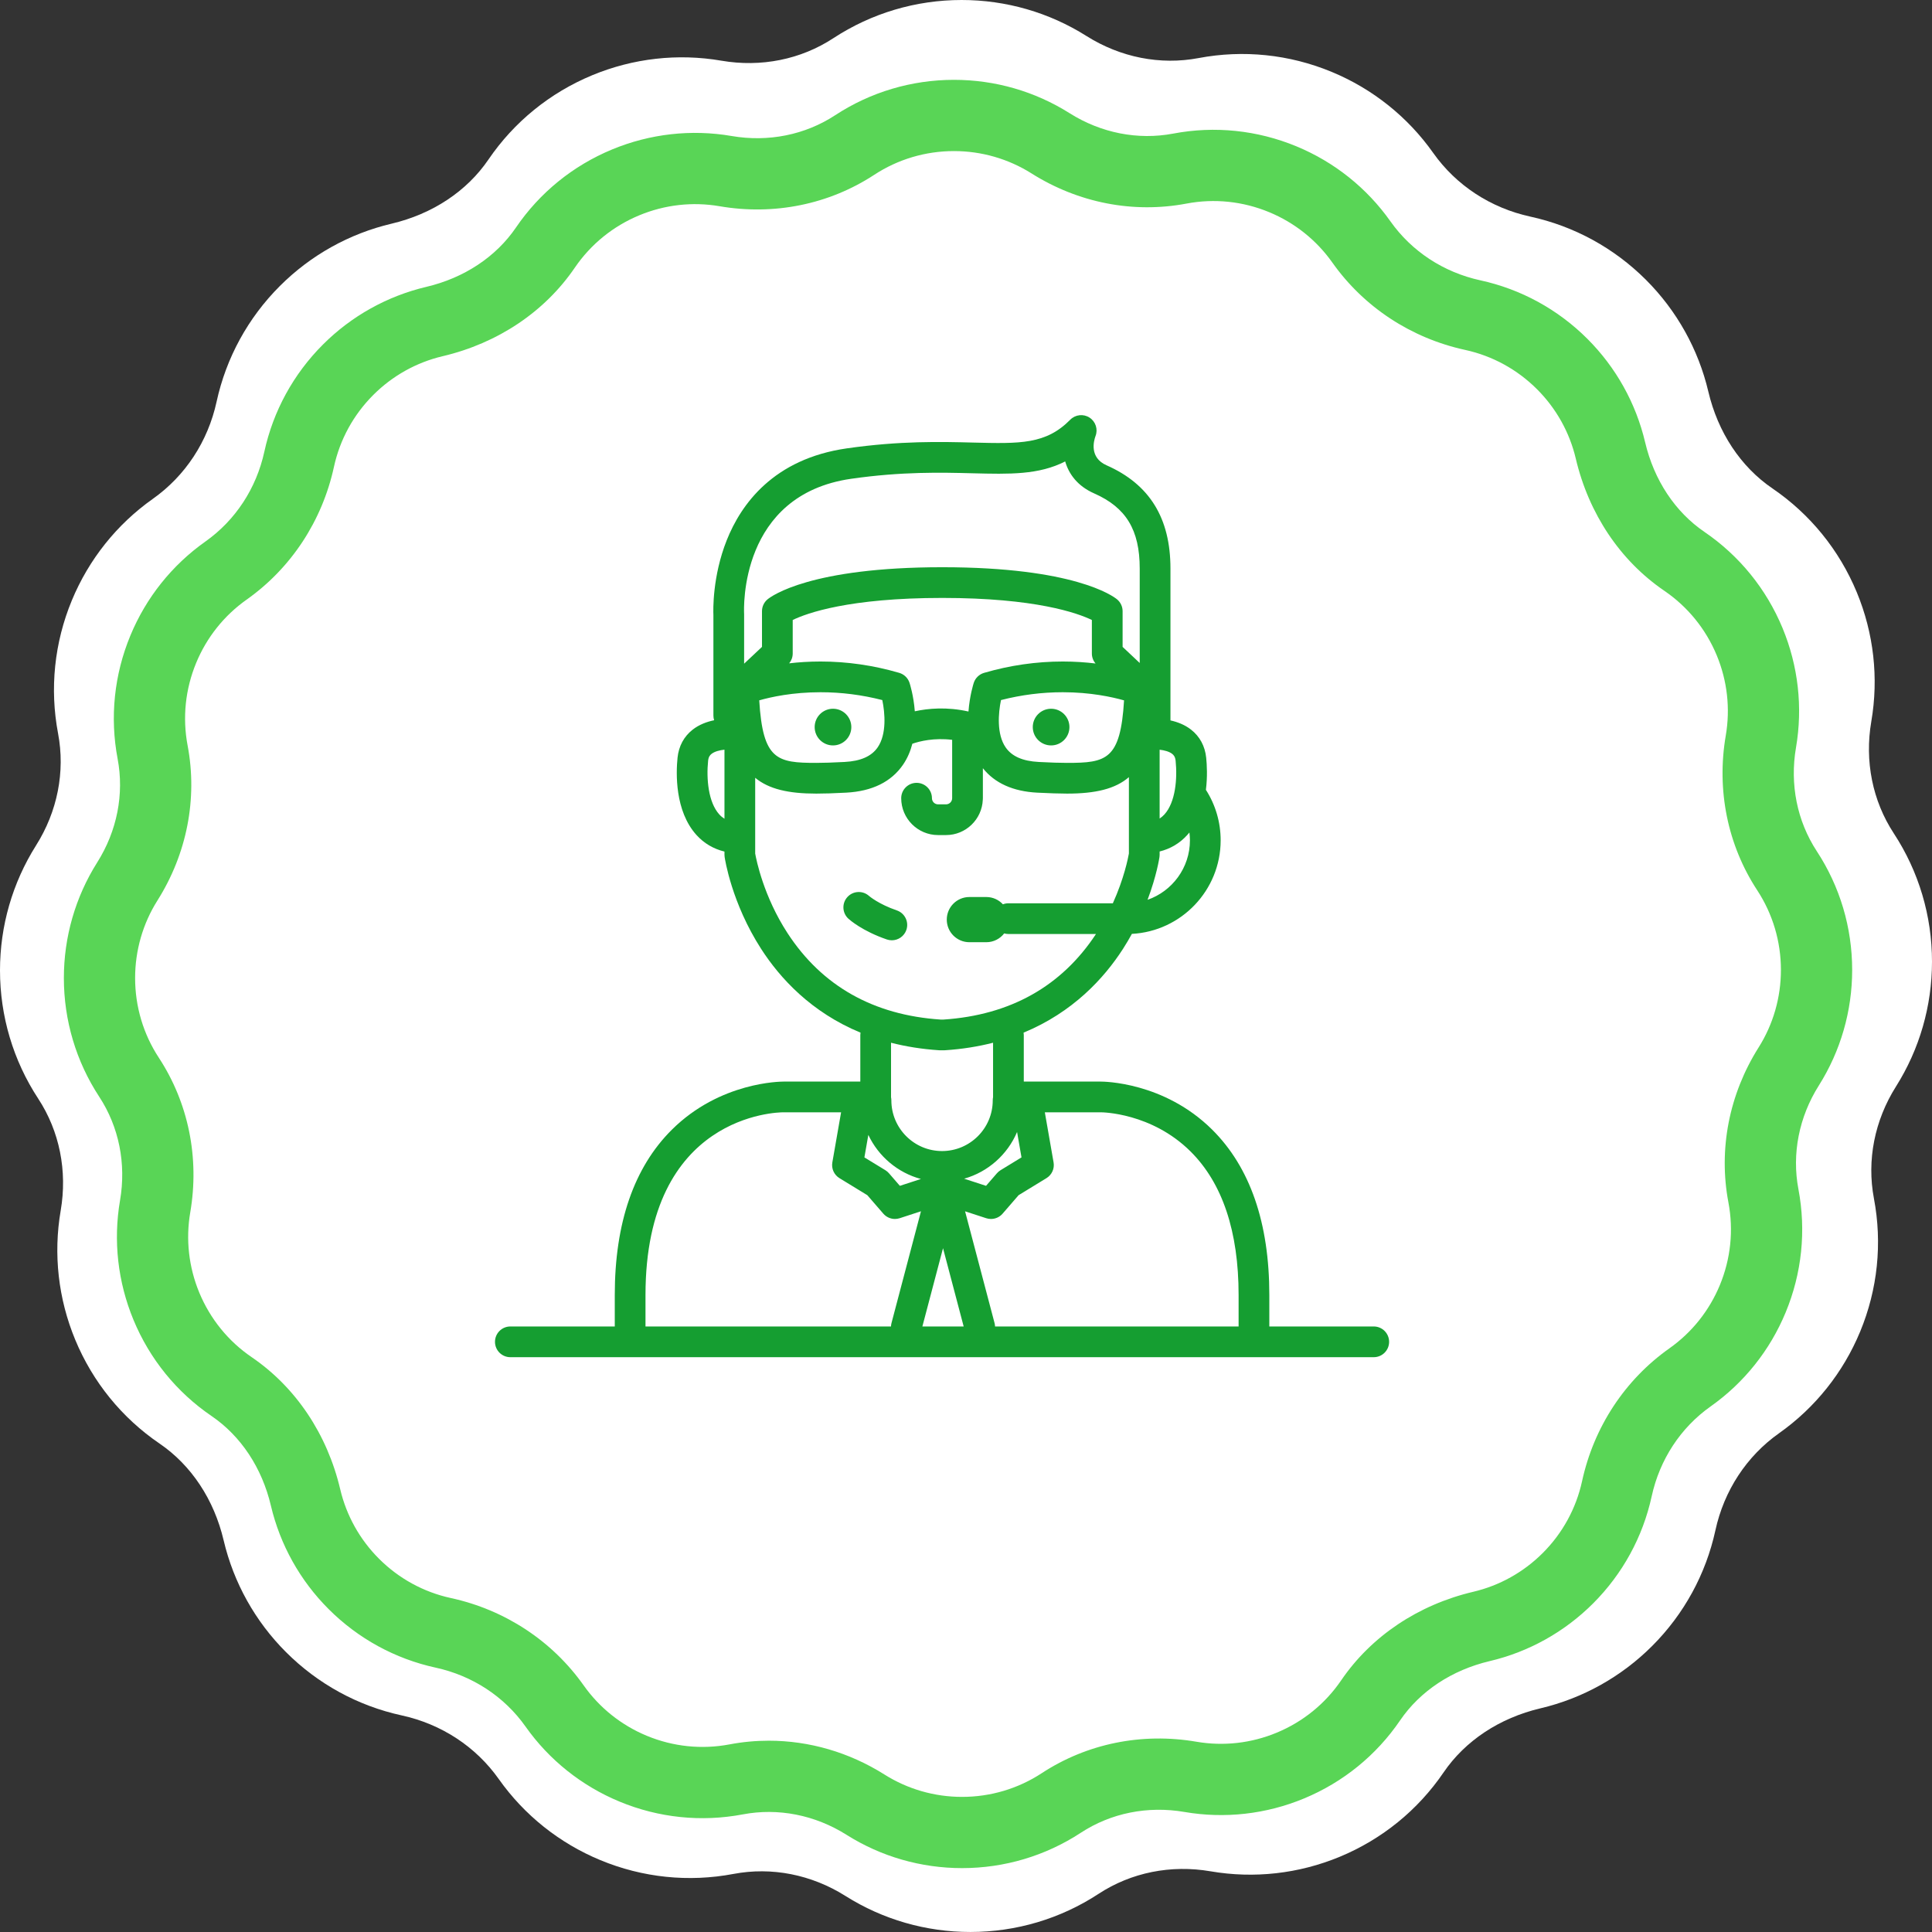 <svg xmlns="http://www.w3.org/2000/svg" xmlns:xlink="http://www.w3.org/1999/xlink" preserveAspectRatio="xMidYMid" width="121" height="121" viewBox="0 0 121 121">
  <rect x="0" y="0" width="121" height="121" fill="#333333" stroke="none"/>
  <defs>
    <style>
      .cls-1 {
        fill: #fff;
      }

      .cls-1, .cls-2, .cls-3 {
        fill-rule: evenodd;
      }

      .cls-2 {
        fill: #59d556;
      }

      .cls-3 {
        fill: #159e31;
      }
    </style>
  </defs>
  <g>
    <path d="M121.000,60.227 C121.000,57.361 120.173,54.582 118.607,52.193 C117.273,50.156 116.772,47.667 117.199,45.182 C117.667,42.456 117.352,39.661 116.290,37.096 C115.193,34.448 113.366,32.198 111.005,30.589 C109.020,29.236 107.594,27.083 106.992,24.525 C106.368,21.878 105.018,19.458 103.087,17.527 C101.092,15.533 98.588,14.163 95.842,13.566 C93.356,13.024 91.196,11.608 89.761,9.578 C88.165,7.319 85.965,5.563 83.400,4.501 C80.751,3.404 77.868,3.106 75.061,3.638 C72.669,4.090 70.177,3.599 68.045,2.255 C65.707,0.779 63.003,0.000 60.227,0.000 C57.360,0.000 54.582,0.827 52.192,2.392 C50.156,3.727 47.666,4.228 45.182,3.801 C42.457,3.333 39.661,3.647 37.095,4.710 C34.447,5.807 32.197,7.634 30.589,9.994 C29.236,11.979 27.082,13.405 24.525,14.008 C21.878,14.632 19.458,15.982 17.527,17.913 C15.533,19.906 14.163,22.412 13.565,25.158 C13.024,27.643 11.608,29.803 9.577,31.239 C7.318,32.835 5.563,35.034 4.500,37.600 C3.403,40.248 3.105,43.132 3.637,45.938 C4.090,48.331 3.600,50.823 2.255,52.953 C0.780,55.293 -0.000,57.996 -0.000,60.773 C-0.000,63.639 0.827,66.418 2.393,68.807 C3.727,70.844 4.228,73.334 3.801,75.818 C3.333,78.544 3.647,81.340 4.710,83.905 C5.807,86.553 7.634,88.803 9.994,90.411 C11.980,91.764 13.406,93.918 14.008,96.476 C14.632,99.123 15.982,101.542 17.913,103.472 C19.908,105.467 22.412,106.837 25.158,107.435 C27.644,107.976 29.804,109.392 31.239,111.423 C32.835,113.681 35.035,115.436 37.600,116.499 C40.249,117.597 43.132,117.895 45.939,117.363 C48.331,116.910 50.823,117.401 52.954,118.745 C55.293,120.220 57.997,120.999 60.773,120.999 C63.640,120.999 66.418,120.173 68.808,118.607 C70.845,117.273 73.334,116.772 75.818,117.199 C78.544,117.667 81.340,117.353 83.905,116.290 C86.553,115.193 88.803,113.366 90.411,111.005 C91.764,109.020 93.918,107.595 96.475,106.992 C99.122,106.368 101.542,105.018 103.473,103.087 C105.467,101.093 106.837,98.588 107.435,95.842 C107.976,93.356 109.392,91.196 111.423,89.761 C113.682,88.164 115.437,85.965 116.500,83.400 C117.597,80.751 117.895,77.868 117.363,75.061 C116.910,72.668 117.400,70.177 118.745,68.046 C120.220,65.707 121.000,63.003 121.000,60.227 Z" class="cls-1"/>
    <path d="M116.000,60.748 C116.000,58.094 115.234,55.522 113.785,53.311 C112.550,51.425 112.087,49.121 112.482,46.821 C112.915,44.298 112.624,41.711 111.640,39.336 C110.625,36.885 108.933,34.803 106.749,33.314 C104.911,32.061 103.592,30.068 103.034,27.701 C102.456,25.250 101.207,23.011 99.419,21.223 C97.573,19.378 95.255,18.109 92.714,17.557 C90.412,17.055 88.413,15.744 87.084,13.865 C85.607,11.774 83.571,10.149 81.197,9.166 C78.745,8.151 76.076,7.874 73.478,8.367 C71.264,8.786 68.957,8.332 66.984,7.087 C64.819,5.721 62.317,5.000 59.747,5.000 C57.094,5.000 54.522,5.766 52.310,7.214 C50.425,8.450 48.120,8.913 45.821,8.518 C43.299,8.085 40.711,8.376 38.336,9.360 C35.885,10.375 33.802,12.066 32.314,14.251 C31.061,16.088 29.068,17.408 26.700,17.966 C24.251,18.544 22.011,19.793 20.224,21.580 C18.378,23.426 17.110,25.745 16.556,28.286 C16.055,30.587 14.744,32.586 12.865,33.915 C10.774,35.393 9.149,37.428 8.166,39.803 C7.150,42.255 6.874,44.924 7.366,47.521 C7.786,49.736 7.332,52.043 6.087,54.015 C4.722,56.180 4.000,58.682 4.000,61.253 C4.000,63.906 4.766,66.477 6.215,68.689 C7.450,70.575 7.913,72.879 7.518,75.178 C7.085,77.702 7.376,80.290 8.360,82.664 C9.375,85.115 11.066,87.198 13.251,88.686 C15.089,89.939 16.408,91.932 16.966,94.300 C17.544,96.750 18.793,98.989 20.581,100.776 C22.427,102.622 24.745,103.891 27.286,104.444 C29.588,104.945 31.587,106.255 32.915,108.135 C34.393,110.226 36.429,111.850 38.803,112.834 C41.255,113.850 43.924,114.126 46.522,113.634 C48.736,113.214 51.043,113.669 53.016,114.912 C55.181,116.278 57.683,116.999 60.253,116.999 C62.906,116.999 65.478,116.234 67.690,114.785 C69.575,113.550 71.879,113.087 74.179,113.482 C76.702,113.915 79.290,113.624 81.664,112.640 C84.115,111.625 86.198,109.933 87.686,107.749 C88.939,105.911 90.933,104.592 93.300,104.034 C95.749,103.457 97.989,102.207 99.777,100.419 C101.622,98.573 102.890,96.255 103.444,93.713 C103.945,91.412 105.256,89.413 107.135,88.084 C109.226,86.607 110.851,84.571 111.834,82.196 C112.850,79.745 113.126,77.076 112.634,74.478 C112.214,72.263 112.668,69.957 113.913,67.984 C115.278,65.820 116.000,63.317 116.000,60.748 ZM110.139,65.604 C108.290,68.535 107.619,71.982 108.250,75.310 C108.580,77.051 108.394,78.843 107.712,80.489 C107.051,82.084 105.962,83.450 104.560,84.441 C101.768,86.415 99.823,89.371 99.084,92.765 C98.713,94.469 97.862,96.025 96.622,97.264 C95.421,98.465 93.919,99.304 92.276,99.691 C88.821,100.505 85.881,102.476 83.999,105.236 C83.001,106.702 81.603,107.836 79.956,108.518 C78.362,109.179 76.626,109.374 74.934,109.084 C71.518,108.498 68.077,109.197 65.244,111.053 C63.762,112.025 62.035,112.538 60.253,112.538 C58.527,112.538 56.847,112.054 55.396,111.139 C53.183,109.743 50.677,109.019 48.150,109.019 C47.329,109.019 46.506,109.095 45.691,109.250 C43.947,109.580 42.157,109.394 40.510,108.712 C38.915,108.051 37.549,106.961 36.558,105.560 C34.585,102.768 31.629,100.822 28.235,100.084 C26.531,99.713 24.975,98.862 23.735,97.621 C22.535,96.421 21.696,94.918 21.309,93.277 C20.494,89.821 18.525,86.882 15.763,84.999 C14.298,84.001 13.164,82.602 12.481,80.956 C11.821,79.361 11.625,77.625 11.915,75.934 C12.502,72.519 11.803,69.077 9.947,66.244 C8.975,64.762 8.462,63.035 8.462,61.253 C8.462,59.527 8.945,57.847 9.861,56.396 C11.709,53.465 12.380,50.018 11.750,46.691 C11.420,44.948 11.606,43.158 12.288,41.511 C12.948,39.916 14.038,38.550 15.440,37.558 C18.232,35.585 20.177,32.629 20.916,29.235 C21.287,27.531 22.138,25.976 23.378,24.736 C24.578,23.535 26.081,22.696 27.723,22.309 C31.179,21.495 34.118,19.525 36.000,16.764 C36.999,15.299 38.397,14.164 40.043,13.482 C41.638,12.821 43.374,12.625 45.066,12.916 C48.481,13.503 51.922,12.803 54.755,10.947 C56.238,9.976 57.964,9.462 59.747,9.462 C61.473,9.462 63.152,9.946 64.604,10.861 C67.535,12.710 70.982,13.380 74.310,12.750 C76.052,12.420 77.843,12.606 79.490,13.289 C81.085,13.949 82.451,15.039 83.441,16.440 C85.415,19.232 88.371,21.177 91.765,21.916 C93.469,22.287 95.025,23.139 96.265,24.379 C97.465,25.579 98.304,27.081 98.691,28.724 C99.506,32.179 101.475,35.119 104.236,37.001 C105.701,38.000 106.836,39.397 107.519,41.044 C108.179,42.638 108.375,44.375 108.084,46.066 C107.498,49.481 108.197,52.923 110.053,55.756 C111.025,57.239 111.538,58.965 111.538,60.747 C111.538,62.474 111.055,64.153 110.139,65.604 Z" class="cls-2"/>
    <path d="M86.037,85.000 L31.963,85.000 C31.431,85.000 31.001,84.569 31.001,84.038 C31.001,83.507 31.431,83.076 31.963,83.076 L38.503,83.076 L38.503,81.105 C38.503,76.591 39.707,73.107 42.081,70.750 C45.108,67.746 48.909,67.742 49.068,67.739 L53.881,67.739 L53.881,64.823 C53.881,64.772 53.886,64.723 53.894,64.674 C50.808,63.399 48.857,61.272 47.669,59.428 C45.818,56.554 45.400,53.788 45.383,53.671 C45.377,53.626 45.373,53.580 45.373,53.534 L45.373,53.333 C44.688,53.168 44.092,52.818 43.620,52.296 C42.257,50.788 42.337,48.408 42.434,47.456 C42.508,46.730 42.836,46.122 43.383,45.696 C43.789,45.379 44.268,45.203 44.726,45.108 C44.696,45.015 44.680,44.917 44.680,44.814 L44.680,38.516 C44.667,38.223 44.613,36.105 45.514,33.836 C46.414,31.573 48.450,28.737 53.041,28.080 C56.384,27.602 58.924,27.666 60.964,27.718 C63.891,27.791 65.505,27.833 67.029,26.286 C67.350,25.962 67.854,25.906 68.238,26.155 C68.620,26.403 68.777,26.886 68.611,27.311 C68.500,27.613 68.212,28.660 69.304,29.142 C71.996,30.329 73.305,32.444 73.305,35.609 L73.305,45.119 C73.746,45.216 74.204,45.391 74.594,45.696 C75.141,46.122 75.469,46.730 75.543,47.456 C75.588,47.897 75.629,48.643 75.525,49.467 C76.130,50.411 76.449,51.503 76.449,52.628 C76.449,55.759 73.983,58.326 70.890,58.488 C70.720,58.798 70.534,59.112 70.331,59.429 C69.143,61.272 67.192,63.399 64.106,64.674 C64.114,64.723 64.119,64.772 64.119,64.823 L64.119,67.739 L68.939,67.739 C69.086,67.740 72.891,67.745 75.919,70.750 C78.293,73.107 79.497,76.591 79.497,81.105 L79.497,83.076 L86.037,83.076 C86.569,83.076 86.999,83.507 86.999,84.038 C86.999,84.569 86.569,85.000 86.037,85.000 ZM45.373,46.952 C45.067,46.985 44.758,47.062 44.564,47.215 C44.472,47.287 44.374,47.395 44.348,47.651 C44.234,48.772 44.357,50.242 45.048,51.006 C45.147,51.115 45.255,51.204 45.373,51.278 L45.373,46.952 ZM73.629,47.651 C73.603,47.395 73.505,47.287 73.414,47.215 C73.224,47.066 72.925,46.989 72.627,46.954 L72.627,51.264 C72.736,51.193 72.837,51.108 72.929,51.006 C73.620,50.242 73.743,48.772 73.629,47.651 ZM74.525,52.628 C74.525,52.463 74.512,52.299 74.492,52.138 C74.449,52.191 74.404,52.244 74.357,52.296 C73.891,52.812 73.303,53.161 72.627,53.328 L72.627,53.534 C72.627,53.580 72.624,53.626 72.617,53.672 C72.607,53.744 72.440,54.842 71.871,56.354 C73.414,55.818 74.525,54.350 74.525,52.628 ZM55.805,68.719 C55.818,68.782 55.825,68.848 55.825,68.915 C55.825,70.666 57.249,72.090 59.000,72.090 C60.751,72.090 62.175,70.666 62.175,68.915 C62.175,68.848 62.182,68.782 62.195,68.719 C62.195,68.713 62.195,68.707 62.195,68.701 L62.195,65.306 C61.274,65.542 60.274,65.706 59.183,65.777 C59.163,65.778 59.142,65.779 59.121,65.779 L58.879,65.779 C58.858,65.779 58.837,65.778 58.817,65.777 C57.726,65.706 56.726,65.542 55.805,65.306 L55.805,68.701 C55.805,68.707 55.805,68.713 55.805,68.719 ZM54.383,71.078 L54.137,72.487 L55.450,73.289 C55.534,73.340 55.610,73.405 55.675,73.480 L56.358,74.268 L57.677,73.839 C56.218,73.446 55.016,72.422 54.383,71.078 ZM60.384,73.821 L61.755,74.268 L62.438,73.480 C62.503,73.405 62.579,73.341 62.664,73.289 L63.976,72.487 L63.699,70.896 C63.100,72.310 61.880,73.399 60.384,73.821 ZM60.354,83.076 L59.061,78.173 L57.768,83.076 L60.354,83.076 ZM52.575,73.787 C52.238,73.581 52.061,73.190 52.129,72.801 L52.677,69.663 L49.061,69.663 C48.705,69.663 40.427,69.795 40.427,81.105 L40.427,83.076 L55.802,83.076 C55.805,83.007 55.814,82.938 55.832,82.869 L57.680,75.861 L56.348,76.296 C56.250,76.327 56.149,76.343 56.049,76.343 C55.775,76.343 55.508,76.225 55.322,76.011 L54.319,74.853 L52.575,73.787 ZM71.380,41.523 L71.380,35.609 C71.380,33.192 70.527,31.784 68.527,30.902 C67.485,30.443 66.940,29.690 66.712,28.899 C65.059,29.746 63.224,29.700 60.915,29.641 C58.947,29.591 56.497,29.529 53.314,29.985 C46.299,30.988 46.587,38.137 46.603,38.441 C46.604,38.457 46.604,38.476 46.604,38.493 L46.604,41.566 L47.723,40.514 L47.723,38.277 C47.723,37.989 47.852,37.715 48.076,37.532 C48.327,37.327 50.769,35.525 59.015,35.525 C67.262,35.525 69.703,37.327 69.955,37.532 C70.178,37.715 70.308,37.989 70.308,38.277 L70.308,40.514 L71.380,41.523 ZM66.560,41.430 C67.312,41.430 68.000,41.480 68.614,41.554 C68.466,41.381 68.383,41.160 68.383,40.930 L68.383,38.829 C67.494,38.400 64.865,37.448 59.015,37.448 C53.165,37.448 50.536,38.400 49.647,38.829 L49.647,40.930 C49.647,41.156 49.567,41.372 49.425,41.544 C50.016,41.475 50.674,41.430 51.390,41.430 C53.049,41.430 54.707,41.670 56.320,42.141 C56.624,42.231 56.865,42.464 56.964,42.766 C56.984,42.827 57.220,43.569 57.294,44.548 C58.136,44.364 59.308,44.260 60.655,44.562 C60.728,43.576 60.966,42.828 60.986,42.766 C61.085,42.464 61.326,42.231 61.630,42.141 C63.243,41.670 64.901,41.430 66.560,41.430 ZM62.983,46.808 C63.370,47.369 64.047,47.668 65.052,47.721 C65.812,47.761 66.360,47.779 66.828,47.779 C69.291,47.779 70.174,47.592 70.399,43.864 C69.655,43.653 68.296,43.354 66.560,43.354 C65.262,43.354 63.963,43.519 62.692,43.845 C62.524,44.649 62.410,45.978 62.983,46.808 ZM55.258,43.845 C53.987,43.519 52.688,43.354 51.390,43.354 C49.640,43.354 48.290,43.651 47.551,43.862 C47.776,47.592 48.658,47.779 51.122,47.779 C51.590,47.779 52.138,47.761 52.897,47.721 C53.903,47.668 54.580,47.369 54.967,46.808 C55.540,45.978 55.426,44.651 55.258,43.845 ZM68.641,58.496 L63.157,58.496 C63.065,58.496 62.976,58.482 62.892,58.459 C62.634,58.793 62.229,59.010 61.773,59.010 L60.711,59.010 C59.929,59.010 59.296,58.376 59.296,57.595 C59.296,56.814 59.929,56.180 60.711,56.180 L61.773,56.180 C62.184,56.180 62.553,56.356 62.812,56.637 C62.919,56.595 63.035,56.572 63.157,56.572 L69.697,56.572 C70.400,55.017 70.651,53.743 70.702,53.455 L70.702,48.672 C69.848,49.413 68.602,49.703 66.828,49.703 C66.321,49.699 65.746,49.685 64.951,49.643 C63.443,49.563 62.303,49.048 61.557,48.113 L61.557,49.991 C61.557,50.024 61.555,50.057 61.552,50.090 C61.500,51.317 60.488,52.300 59.248,52.300 L58.752,52.300 C57.478,52.300 56.442,51.264 56.442,49.991 C56.442,49.460 56.873,49.029 57.405,49.029 C57.936,49.029 58.367,49.460 58.367,49.991 C58.367,50.203 58.539,50.376 58.752,50.376 L59.248,50.376 C59.460,50.376 59.633,50.203 59.633,49.991 L59.633,46.335 C58.501,46.198 57.605,46.419 57.140,46.580 C57.023,47.034 56.838,47.482 56.557,47.892 C55.819,48.968 54.622,49.557 52.999,49.643 C52.205,49.685 51.626,49.703 51.122,49.703 C49.381,49.703 48.151,49.423 47.297,48.712 L47.297,53.455 C47.367,53.849 47.820,56.136 49.325,58.446 C51.482,61.755 54.707,63.575 58.911,63.855 L59.089,63.855 C63.271,63.576 66.485,61.773 68.641,58.496 ZM77.573,81.105 C77.573,77.123 76.560,74.098 74.563,72.115 C72.117,69.687 69.023,69.663 68.947,69.663 C68.947,69.663 68.946,69.663 68.946,69.663 L68.946,69.663 L65.437,69.663 L65.985,72.801 C66.053,73.190 65.876,73.581 65.539,73.787 L63.795,74.853 L62.792,76.011 C62.606,76.226 62.339,76.343 62.064,76.343 C61.965,76.343 61.864,76.328 61.766,76.296 L60.442,75.864 L62.290,82.869 C62.308,82.938 62.318,83.007 62.320,83.076 L77.573,83.076 L77.573,81.105 ZM55.855,58.890 C55.751,58.890 55.646,58.873 55.542,58.838 C54.011,58.312 53.221,57.616 53.136,57.539 C52.743,57.181 52.715,56.572 53.073,56.180 C53.430,55.789 54.034,55.760 54.427,56.112 C54.449,56.131 55.033,56.628 56.168,57.018 C56.670,57.191 56.938,57.738 56.765,58.241 C56.628,58.639 56.254,58.890 55.855,58.890 ZM52.170,46.685 C51.536,46.685 51.022,46.171 51.022,45.537 C51.022,44.903 51.536,44.388 52.170,44.388 C52.804,44.388 53.318,44.903 53.318,45.537 C53.318,46.171 52.804,46.685 52.170,46.685 ZM66.978,45.537 C66.978,46.171 66.464,46.685 65.830,46.685 C65.196,46.685 64.682,46.171 64.682,45.537 C64.682,44.903 65.196,44.388 65.830,44.388 C66.464,44.388 66.978,44.903 66.978,45.537 Z" class="cls-3"/>
  </g>
</svg>
